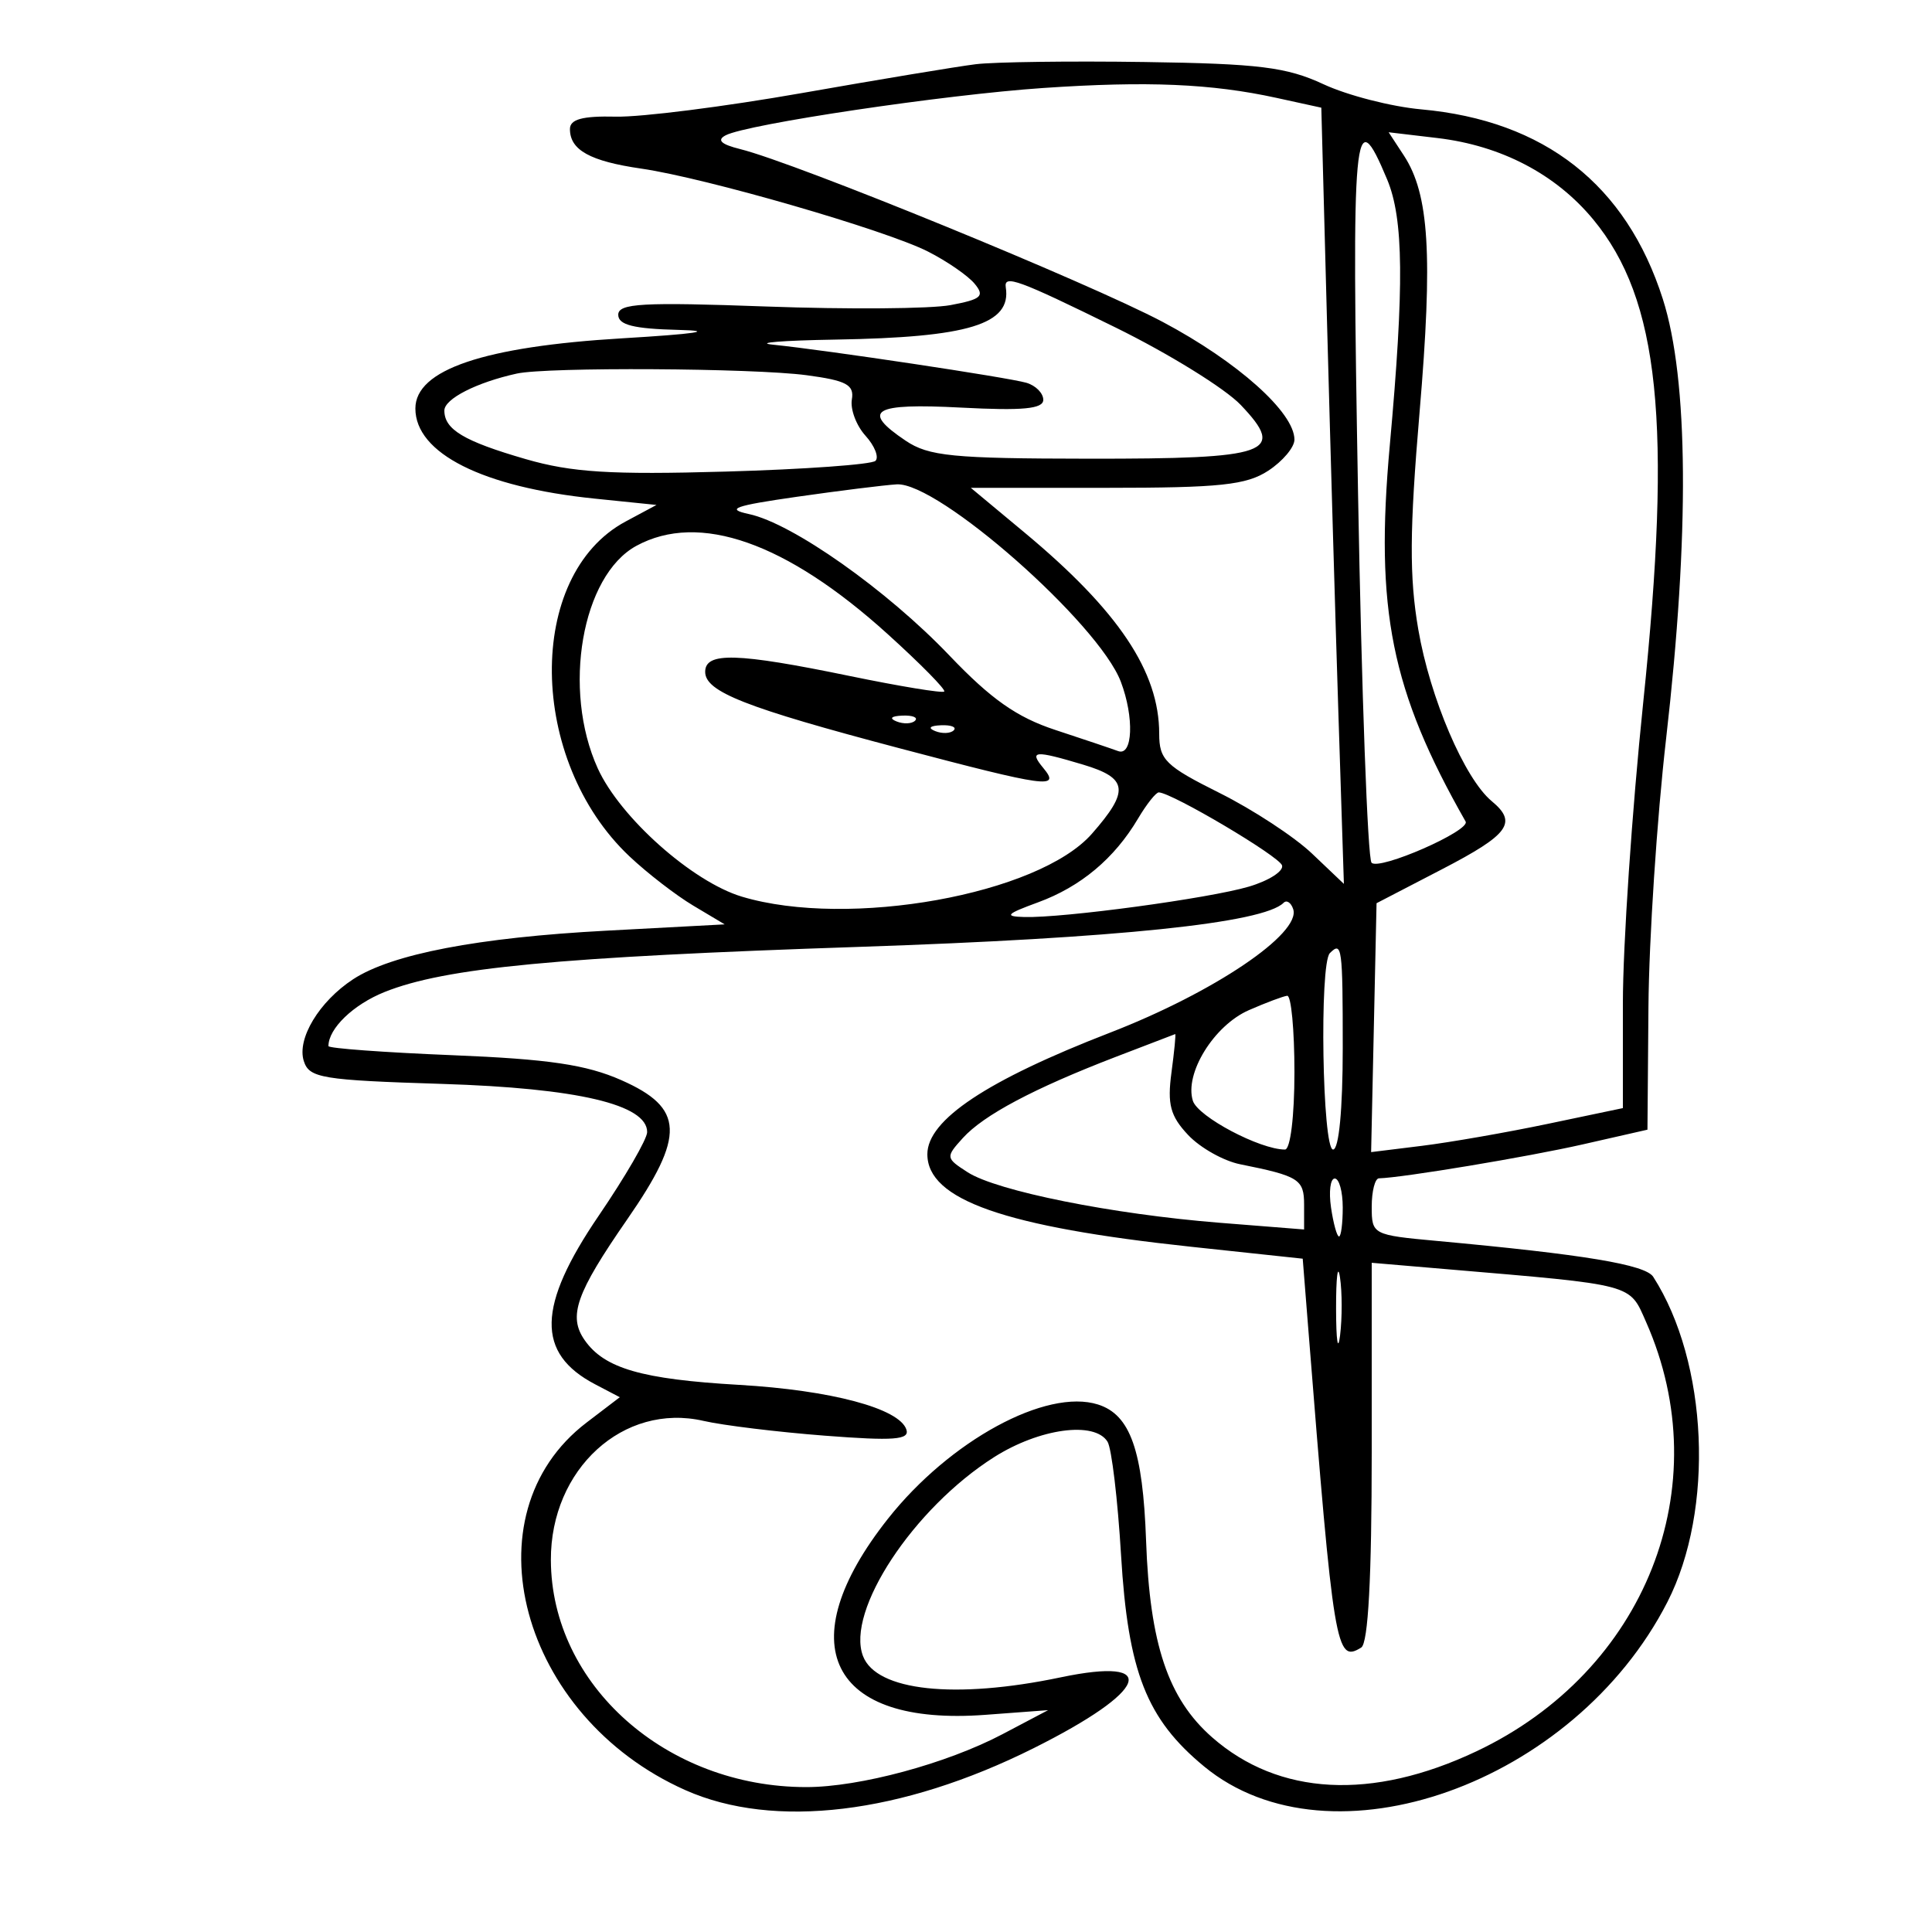<svg xmlns="http://www.w3.org/2000/svg" width="200" height="200" viewBox="0 0 200 200" version="1.1">
	<path d="M 101 6.649 C 99.075 6.888, 90.975 8.232, 83 9.636 C 75.025 11.039, 66.362 12.137, 63.750 12.075 C 60.298 11.994, 59 12.345, 59 13.359 C 59 15.535, 61.080 16.687, 66.399 17.457 C 73.045 18.420, 91.672 23.810, 96.067 26.042 C 98.029 27.039, 100.199 28.535, 100.890 29.368 C 101.964 30.662, 101.602 30.984, 98.398 31.585 C 96.336 31.972, 87.753 32.037, 79.324 31.729 C 66.515 31.262, 64 31.402, 64 32.585 C 64 33.638, 65.599 34.039, 70.250 34.152 C 74.177 34.247, 72.016 34.570, 64.439 35.021 C 50.074 35.877, 43 38.275, 43 42.289 C 43 46.926, 49.966 50.429, 61.547 51.615 L 67.961 52.272 64.756 53.991 C 54.406 59.542, 54.631 78.710, 65.162 88.650 C 66.998 90.383, 69.967 92.676, 71.760 93.746 L 75.020 95.690 62.760 96.344 C 49.471 97.052, 40.529 98.768, 36.552 101.374 C 33.041 103.674, 30.716 107.530, 31.449 109.838 C 32.008 111.600, 33.298 111.814, 45.782 112.206 C 59.795 112.646, 67.008 114.344, 66.993 117.199 C 66.989 117.915, 64.739 121.797, 61.993 125.828 C 55.595 135.217, 55.487 140.095, 61.605 143.301 L 64.161 144.640 60.721 147.264 C 48.225 156.795, 53.845 177.703, 70.949 185.313 C 80.114 189.391, 93.346 187.797, 107.003 180.971 C 118.871 175.039, 120.235 171.452, 109.791 173.640 C 98.864 175.930, 90.725 175.054, 89.339 171.440 C 87.548 166.775, 94.553 156.142, 102.907 150.844 C 107.608 147.862, 113.317 147.086, 114.652 149.247 C 115.076 149.932, 115.706 155.220, 116.052 160.997 C 116.775 173.082, 118.692 177.952, 124.661 182.872 C 137.729 193.644, 162.966 184.678, 172.610 165.838 C 177.492 156.298, 176.826 141.030, 171.141 132.176 C 170.330 130.914, 163.989 129.862, 148.750 128.461 C 142.099 127.850, 142 127.798, 142 124.920 C 142 123.314, 142.338 121.991, 142.750 121.980 C 145.212 121.915, 158.192 119.753, 163.864 118.463 L 170.544 116.944 170.647 104.222 C 170.703 97.225, 171.524 84.750, 172.471 76.500 C 174.912 55.241, 174.794 39.289, 172.136 30.958 C 168.357 19.118, 159.895 12.476, 147.114 11.320 C 144.026 11.040, 139.475 9.869, 137 8.717 C 133.196 6.947, 130.333 6.591, 118.500 6.419 C 110.800 6.307, 102.925 6.411, 101 6.649 M 108 9.108 C 97.748 9.804, 77.363 12.841, 75.124 14.005 C 74.174 14.499, 74.638 14.941, 76.624 15.434 C 82.408 16.869, 112.719 29.269, 120.364 33.326 C 128.120 37.443, 134 42.698, 134 45.512 C 134 46.305, 132.781 47.752, 131.291 48.727 C 129.023 50.212, 126.298 50.500, 114.539 50.500 L 100.497 50.500 106.054 55.125 C 115.776 63.215, 120 69.524, 120 75.953 C 120 78.656, 120.653 79.297, 126.250 82.089 C 129.688 83.804, 133.989 86.623, 135.810 88.353 L 139.119 91.500 138.555 74 C 138.245 64.375, 137.719 46.296, 137.386 33.824 L 136.782 11.147 132.141 10.132 C 125.411 8.659, 118.762 8.377, 108 9.108 M 140.586 51.166 C 140.952 71.700, 141.580 88.863, 141.982 89.307 C 142.748 90.152, 152.258 85.989, 151.720 85.044 C 144.011 71.499, 142.325 63.131, 143.872 46.088 C 145.372 29.562, 145.304 22.664, 143.602 18.590 C 140.138 10.300, 139.903 12.841, 140.586 51.166 M 145.326 16.096 C 147.951 20.107, 148.336 26.386, 146.953 42.674 C 145.914 54.925, 145.885 59.706, 146.820 65.157 C 148.036 72.247, 151.607 80.599, 154.422 82.935 C 157.113 85.168, 156.225 86.381, 149.247 90 L 142.500 93.500 142.219 106.383 L 141.938 119.266 147.219 118.613 C 150.124 118.254, 155.988 117.230, 160.250 116.336 L 168 114.711 168 103.854 C 168 97.883, 168.946 83.886, 170.102 72.749 C 173.107 43.794, 171.785 31.008, 164.932 22.721 C 161.049 18.026, 155.398 15.071, 148.808 14.291 L 143.752 13.692 145.326 16.096 M 104.118 29.750 C 104.721 33.569, 100.298 34.926, 86.500 35.154 C 81 35.246, 78.075 35.482, 80 35.679 C 85.621 36.255, 104.339 39.069, 106.250 39.625 C 107.213 39.906, 108 40.699, 108 41.388 C 108 42.329, 105.883 42.530, 99.500 42.195 C 90.365 41.716, 89.082 42.480, 93.750 45.619 C 96.141 47.227, 98.615 47.470, 112.696 47.484 C 131.475 47.503, 133.182 46.900, 128.443 41.921 C 126.825 40.220, 121.003 36.617, 115.507 33.914 C 105.395 28.942, 103.905 28.397, 104.118 29.750 M 53.500 38.672 C 49.330 39.590, 46 41.289, 46 42.499 C 46 44.464, 48.026 45.674, 54.415 47.525 C 59.186 48.907, 63.195 49.157, 75.134 48.818 C 83.275 48.586, 90.248 48.085, 90.629 47.705 C 91.009 47.324, 90.544 46.154, 89.594 45.104 C 88.644 44.055, 88.010 42.366, 88.184 41.353 C 88.445 39.833, 87.623 39.392, 83.500 38.842 C 77.957 38.103, 56.637 37.982, 53.500 38.672 M 82.500 51.426 C 76.002 52.356, 75.070 52.692, 77.534 53.217 C 82.032 54.176, 91.824 61.086, 98.290 67.865 C 102.595 72.379, 105.265 74.255, 109.241 75.562 C 112.134 76.513, 115.063 77.499, 115.750 77.753 C 117.270 78.314, 117.427 74.253, 116.028 70.573 C 113.721 64.506, 97.115 49.881, 92.826 50.140 C 91.547 50.218, 86.900 50.796, 82.500 51.426 M 65.881 56.503 C 60.226 59.577, 58.174 71.384, 61.878 79.539 C 64.190 84.626, 71.672 91.286, 76.807 92.824 C 87.861 96.136, 107.508 92.603, 113.033 86.310 C 116.942 81.858, 116.778 80.550, 112.134 79.158 C 107.091 77.647, 106.503 77.696, 108 79.500 C 109.821 81.694, 108.434 81.504, 93.151 77.469 C 77.165 73.248, 73 71.611, 73 69.551 C 73 67.475, 76.281 67.569, 87.953 69.977 C 93.152 71.049, 97.559 71.774, 97.747 71.587 C 97.934 71.400, 95.296 68.721, 91.884 65.633 C 81.395 56.142, 72.375 52.974, 65.881 56.503 M 92.813 74.683 C 93.534 74.972, 94.397 74.936, 94.729 74.604 C 95.061 74.272, 94.471 74.036, 93.417 74.079 C 92.252 74.127, 92.015 74.364, 92.813 74.683 M 96.813 75.683 C 97.534 75.972, 98.397 75.936, 98.729 75.604 C 99.061 75.272, 98.471 75.036, 97.417 75.079 C 96.252 75.127, 96.015 75.364, 96.813 75.683 M 117.803 84.750 C 115.362 88.871, 111.869 91.795, 107.456 93.411 C 104.156 94.619, 103.919 94.871, 106.026 94.930 C 110.078 95.043, 125.160 93.002, 129.278 91.784 C 131.356 91.170, 132.903 90.179, 132.716 89.583 C 132.420 88.637, 121.393 82.103, 119.966 82.028 C 119.672 82.013, 118.698 83.237, 117.803 84.750 M 132.874 93.459 C 130.779 95.555, 115.709 97.120, 89 98.018 C 57.715 99.070, 46.111 100.172, 39.820 102.689 C 36.580 103.985, 34 106.468, 34 108.291 C 34 108.523, 39.772 108.947, 46.827 109.233 C 56.797 109.637, 60.694 110.213, 64.327 111.820 C 70.841 114.702, 70.960 117.523, 64.936 126.220 C 59.622 133.890, 58.790 136.256, 60.531 138.741 C 62.576 141.661, 66.438 142.778, 76.500 143.361 C 86.039 143.913, 93.099 145.797, 93.828 147.985 C 94.183 149.049, 92.532 149.173, 85.385 148.621 C 80.498 148.244, 74.849 147.555, 72.832 147.091 C 64.542 145.185, 56.991 152.068, 57.026 161.500 C 57.073 174.424, 68.975 185, 83.471 185 C 88.982 185, 97.994 182.569, 103.776 179.523 L 108.500 177.034 102 177.519 C 85.871 178.722, 81.645 170.219, 91.914 157.228 C 98.312 149.134, 108.310 143.694, 113.666 145.394 C 117.011 146.456, 118.309 150.135, 118.642 159.494 C 119.021 170.192, 120.920 175.845, 125.479 179.848 C 132.371 185.898, 142.029 186.410, 152.835 181.298 C 170.358 173.009, 177.925 153.876, 170.408 136.868 C 168.638 132.863, 169.348 133.051, 149.750 131.384 L 142 130.724 142 150.303 C 142 163.323, 141.636 170.107, 140.913 170.554 C 138.295 172.172, 138.069 170.810, 135.420 137.399 L 134.857 130.299 123.318 129.066 C 103.988 127, 96 124.198, 96 119.483 C 96 115.935, 102.163 111.835, 114.927 106.894 C 125.659 102.739, 134.710 96.631, 133.871 94.112 C 133.644 93.431, 133.195 93.138, 132.874 93.459 M 137.667 98.667 C 136.571 99.762, 136.887 119, 138 119 C 138.603 119, 139 114.833, 139 108.500 C 139 98.011, 138.919 97.414, 137.667 98.667 M 129.281 104.572 C 125.669 106.152, 122.591 111.137, 123.486 113.956 C 124.009 115.603, 130.430 119, 133.020 119 C 133.578 119, 134 115.557, 134 111 C 134 106.600, 133.662 103.037, 133.250 103.082 C 132.838 103.126, 131.051 103.797, 129.281 104.572 M 115.440 109.432 C 107.001 112.682, 101.816 115.437, 99.666 117.815 C 97.878 119.792, 97.891 119.882, 100.166 121.348 C 103.188 123.296, 115.168 125.699, 126.250 126.580 L 135 127.275 135 124.705 C 135 122.084, 134.459 121.743, 128.376 120.523 C 126.657 120.178, 124.233 118.812, 122.989 117.488 C 121.151 115.532, 120.828 114.320, 121.268 111.040 C 121.566 108.818, 121.740 107.022, 121.655 107.049 C 121.570 107.076, 118.773 108.148, 115.440 109.432 M 137.787 125 C 138.029 126.650, 138.401 128, 138.613 128 C 138.826 128, 139 126.650, 139 125 C 139 123.350, 138.628 122, 138.173 122 C 137.718 122, 137.545 123.350, 137.787 125 M 138.310 135.500 C 138.315 138.800, 138.502 140.029, 138.725 138.232 C 138.947 136.435, 138.943 133.735, 138.715 132.232 C 138.486 130.729, 138.304 132.200, 138.310 135.500" stroke="none" fill="black" fill-rule="evenodd"/>
</svg>